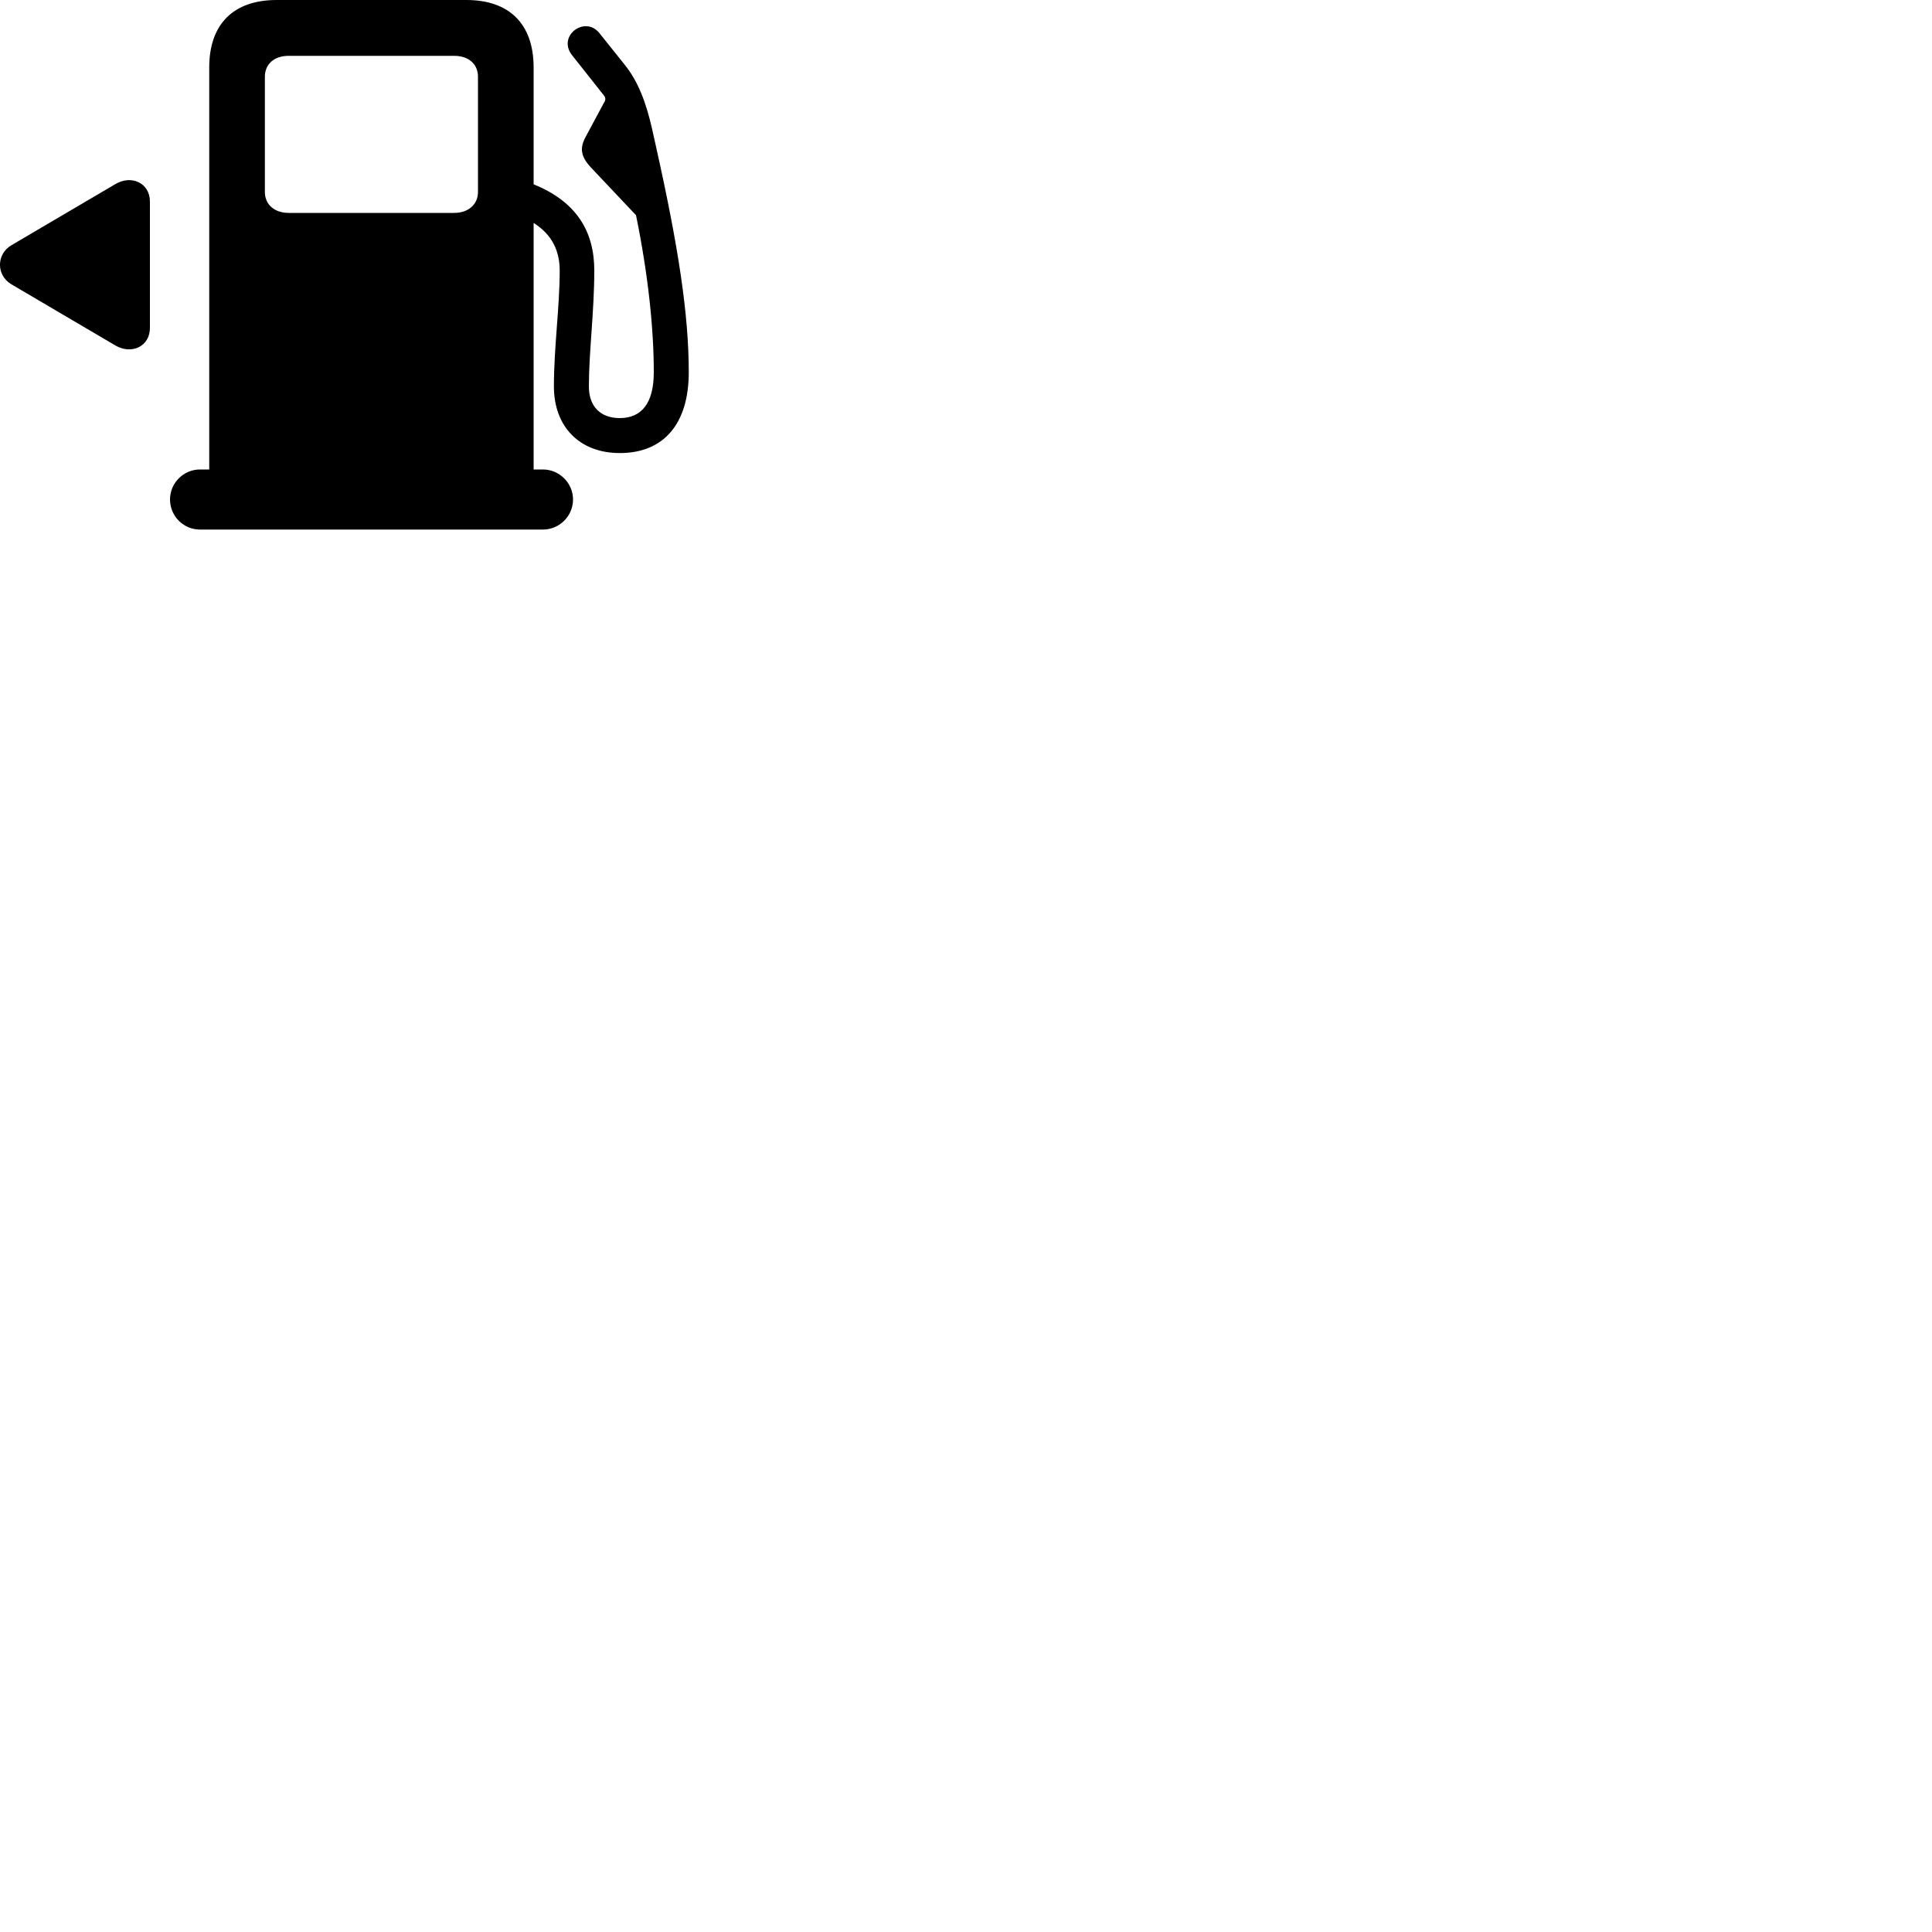 
        <svg xmlns="http://www.w3.org/2000/svg" viewBox="0 0 100 100">
            <path d="M8.8 25.85C8.8 26.71 9.49 27.41 10.35 27.41H28.1C28.96 27.41 29.66 26.71 29.66 25.85C29.66 25.01 28.96 24.3 28.1 24.3H27.62V11.54C28.58 12.14 28.97 13 28.97 14C28.97 15.88 28.67 17.98 28.67 20C28.67 22.1 30.01 23.45 32.08 23.45C34.36 23.45 35.65 21.93 35.65 19.27C35.65 16.29 35.12 12.8 33.96 7.61L33.74 6.62C33.44 5.33 33.05 4.23 32.31 3.32L31.03 1.72C30.28 0.77 28.81 1.87 29.62 2.87L31.25 4.93C31.35 5.05 31.36 5.18 31.26 5.32L30.31 7.09C30 7.66 30.06 8.09 30.56 8.64L32.92 11.14C33.56 14.27 33.84 17.05 33.84 19.27C33.84 20.84 33.23 21.64 32.08 21.64C31.09 21.64 30.48 21.05 30.48 20C30.48 18.23 30.76 16.12 30.76 14C30.76 12.01 29.87 10.45 27.62 9.54V3.49C27.62 1.25 26.37 0 24.14 0H14.32C12.08 0 10.83 1.25 10.83 3.49V24.3H10.35C9.5 24.3 8.8 25 8.8 25.85ZM14.94 11.02C14.2 11.02 13.71 10.58 13.71 9.94V3.97C13.71 3.32 14.19 2.89 14.94 2.89H23.51C24.26 2.89 24.74 3.32 24.74 3.97V9.94C24.74 10.58 24.24 11.02 23.51 11.02ZM0.58 12.7C-0.19 13.16 -0.2 14.24 0.58 14.71L5.97 17.88C6.8 18.37 7.76 17.94 7.76 16.97V10.43C7.76 9.48 6.81 9.03 5.97 9.53Z" />
        </svg>
    